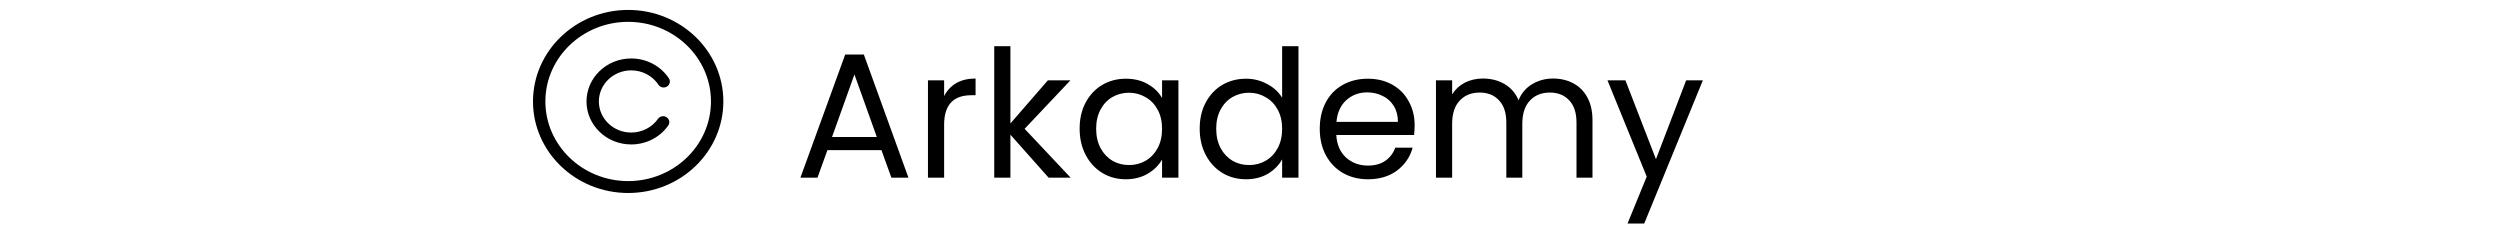 <svg width="197" height="18" viewBox="0 0 197 18" fill="none" xmlns="http://www.w3.org/2000/svg">
<path d="M49.5 15.208C45.364 15.208 42 11.972 42 7.995C42 4.018 45.364 0.782 49.5 0.782C53.636 0.782 57 4.018 57 7.995C57 11.972 53.636 15.208 49.5 15.208ZM49.5 1.721C45.903 1.721 42.976 4.535 42.976 7.995C42.976 11.455 45.903 14.27 49.5 14.27C53.097 14.27 56.024 11.455 56.024 7.995C56.024 4.535 53.097 1.721 49.5 1.721Z" fill="black"/>
<path d="M52.559 6.82C52.333 6.959 52.031 6.895 51.886 6.677C51.414 5.968 50.612 5.545 49.738 5.545C48.334 5.545 47.191 6.644 47.191 7.995C47.191 9.346 48.334 10.445 49.738 10.445C50.586 10.445 51.375 10.041 51.851 9.364C52.001 9.15 52.305 9.093 52.528 9.238C52.751 9.383 52.81 9.675 52.659 9.89C52.002 10.825 50.91 11.383 49.738 11.383C47.796 11.383 46.216 9.863 46.216 7.995C46.216 6.127 47.796 4.607 49.738 4.607C50.946 4.607 52.056 5.192 52.708 6.172C52.853 6.39 52.786 6.68 52.559 6.82Z" fill="black"/>
<path d="M69.457 11.83H65.201L64.417 14H63.073L66.601 4.298H68.071L71.585 14H70.241L69.457 11.83ZM69.093 10.794L67.329 5.866L65.565 10.794H69.093ZM74.397 7.574C74.621 7.135 74.938 6.795 75.349 6.552C75.769 6.309 76.278 6.188 76.875 6.188V7.504H76.539C75.111 7.504 74.397 8.279 74.397 9.828V14H73.123V6.328H74.397V7.574ZM82.63 14L79.62 10.612V14H78.346V3.64H79.62V9.73L82.574 6.328H84.352L80.74 10.15L84.366 14H82.63ZM85.075 10.136C85.075 9.352 85.233 8.666 85.551 8.078C85.868 7.481 86.302 7.019 86.853 6.692C87.413 6.365 88.033 6.202 88.715 6.202C89.387 6.202 89.97 6.347 90.465 6.636C90.959 6.925 91.328 7.289 91.571 7.728V6.328H92.859V14H91.571V12.572C91.319 13.02 90.941 13.393 90.437 13.692C89.942 13.981 89.363 14.126 88.701 14.126C88.019 14.126 87.403 13.958 86.853 13.622C86.302 13.286 85.868 12.815 85.551 12.208C85.233 11.601 85.075 10.911 85.075 10.136ZM91.571 10.15C91.571 9.571 91.454 9.067 91.221 8.638C90.987 8.209 90.67 7.882 90.269 7.658C89.877 7.425 89.443 7.308 88.967 7.308C88.491 7.308 88.057 7.42 87.665 7.644C87.273 7.868 86.96 8.195 86.727 8.624C86.493 9.053 86.377 9.557 86.377 10.136C86.377 10.724 86.493 11.237 86.727 11.676C86.96 12.105 87.273 12.437 87.665 12.67C88.057 12.894 88.491 13.006 88.967 13.006C89.443 13.006 89.877 12.894 90.269 12.67C90.67 12.437 90.987 12.105 91.221 11.676C91.454 11.237 91.571 10.729 91.571 10.15ZM94.536 10.136C94.536 9.352 94.694 8.666 95.012 8.078C95.329 7.481 95.763 7.019 96.314 6.692C96.874 6.365 97.499 6.202 98.19 6.202C98.787 6.202 99.342 6.342 99.856 6.622C100.369 6.893 100.761 7.252 101.032 7.7V3.64H102.32V14H101.032V12.558C100.78 13.015 100.406 13.393 99.912 13.692C99.417 13.981 98.838 14.126 98.176 14.126C97.494 14.126 96.874 13.958 96.314 13.622C95.763 13.286 95.329 12.815 95.012 12.208C94.694 11.601 94.536 10.911 94.536 10.136ZM101.032 10.15C101.032 9.571 100.915 9.067 100.682 8.638C100.448 8.209 100.131 7.882 99.73 7.658C99.338 7.425 98.904 7.308 98.428 7.308C97.952 7.308 97.518 7.42 97.126 7.644C96.734 7.868 96.421 8.195 96.188 8.624C95.954 9.053 95.838 9.557 95.838 10.136C95.838 10.724 95.954 11.237 96.188 11.676C96.421 12.105 96.734 12.437 97.126 12.67C97.518 12.894 97.952 13.006 98.428 13.006C98.904 13.006 99.338 12.894 99.73 12.67C100.131 12.437 100.448 12.105 100.682 11.676C100.915 11.237 101.032 10.729 101.032 10.15ZM111.473 9.87C111.473 10.113 111.459 10.369 111.431 10.64H105.299C105.345 11.396 105.602 11.989 106.069 12.418C106.545 12.838 107.119 13.048 107.791 13.048C108.341 13.048 108.799 12.922 109.163 12.67C109.536 12.409 109.797 12.063 109.947 11.634H111.319C111.113 12.371 110.703 12.973 110.087 13.44C109.471 13.897 108.705 14.126 107.791 14.126C107.063 14.126 106.409 13.963 105.831 13.636C105.261 13.309 104.813 12.847 104.487 12.25C104.16 11.643 103.997 10.943 103.997 10.15C103.997 9.357 104.155 8.661 104.473 8.064C104.79 7.467 105.233 7.009 105.803 6.692C106.381 6.365 107.044 6.202 107.791 6.202C108.519 6.202 109.163 6.361 109.723 6.678C110.283 6.995 110.712 7.434 111.011 7.994C111.319 8.545 111.473 9.17 111.473 9.87ZM110.157 9.604C110.157 9.119 110.049 8.703 109.835 8.358C109.62 8.003 109.326 7.737 108.953 7.56C108.589 7.373 108.183 7.28 107.735 7.28C107.091 7.28 106.54 7.485 106.083 7.896C105.635 8.307 105.378 8.876 105.313 9.604H110.157ZM122.38 6.188C122.978 6.188 123.51 6.314 123.976 6.566C124.443 6.809 124.812 7.177 125.082 7.672C125.353 8.167 125.488 8.769 125.488 9.478V14H124.228V9.66C124.228 8.895 124.037 8.311 123.654 7.91C123.281 7.499 122.772 7.294 122.128 7.294C121.466 7.294 120.938 7.509 120.546 7.938C120.154 8.358 119.958 8.969 119.958 9.772V14H118.698V9.66C118.698 8.895 118.507 8.311 118.124 7.91C117.751 7.499 117.242 7.294 116.598 7.294C115.936 7.294 115.408 7.509 115.016 7.938C114.624 8.358 114.428 8.969 114.428 9.772V14H113.154V6.328H114.428V7.434C114.68 7.033 115.016 6.725 115.436 6.51C115.866 6.295 116.337 6.188 116.85 6.188C117.494 6.188 118.064 6.333 118.558 6.622C119.053 6.911 119.422 7.336 119.664 7.896C119.879 7.355 120.234 6.935 120.728 6.636C121.223 6.337 121.774 6.188 122.38 6.188ZM134.186 6.328L129.566 17.612H128.25L129.762 13.916L126.668 6.328H128.082L130.49 12.544L132.87 6.328H134.186Z" fill="black"/>
</svg>
